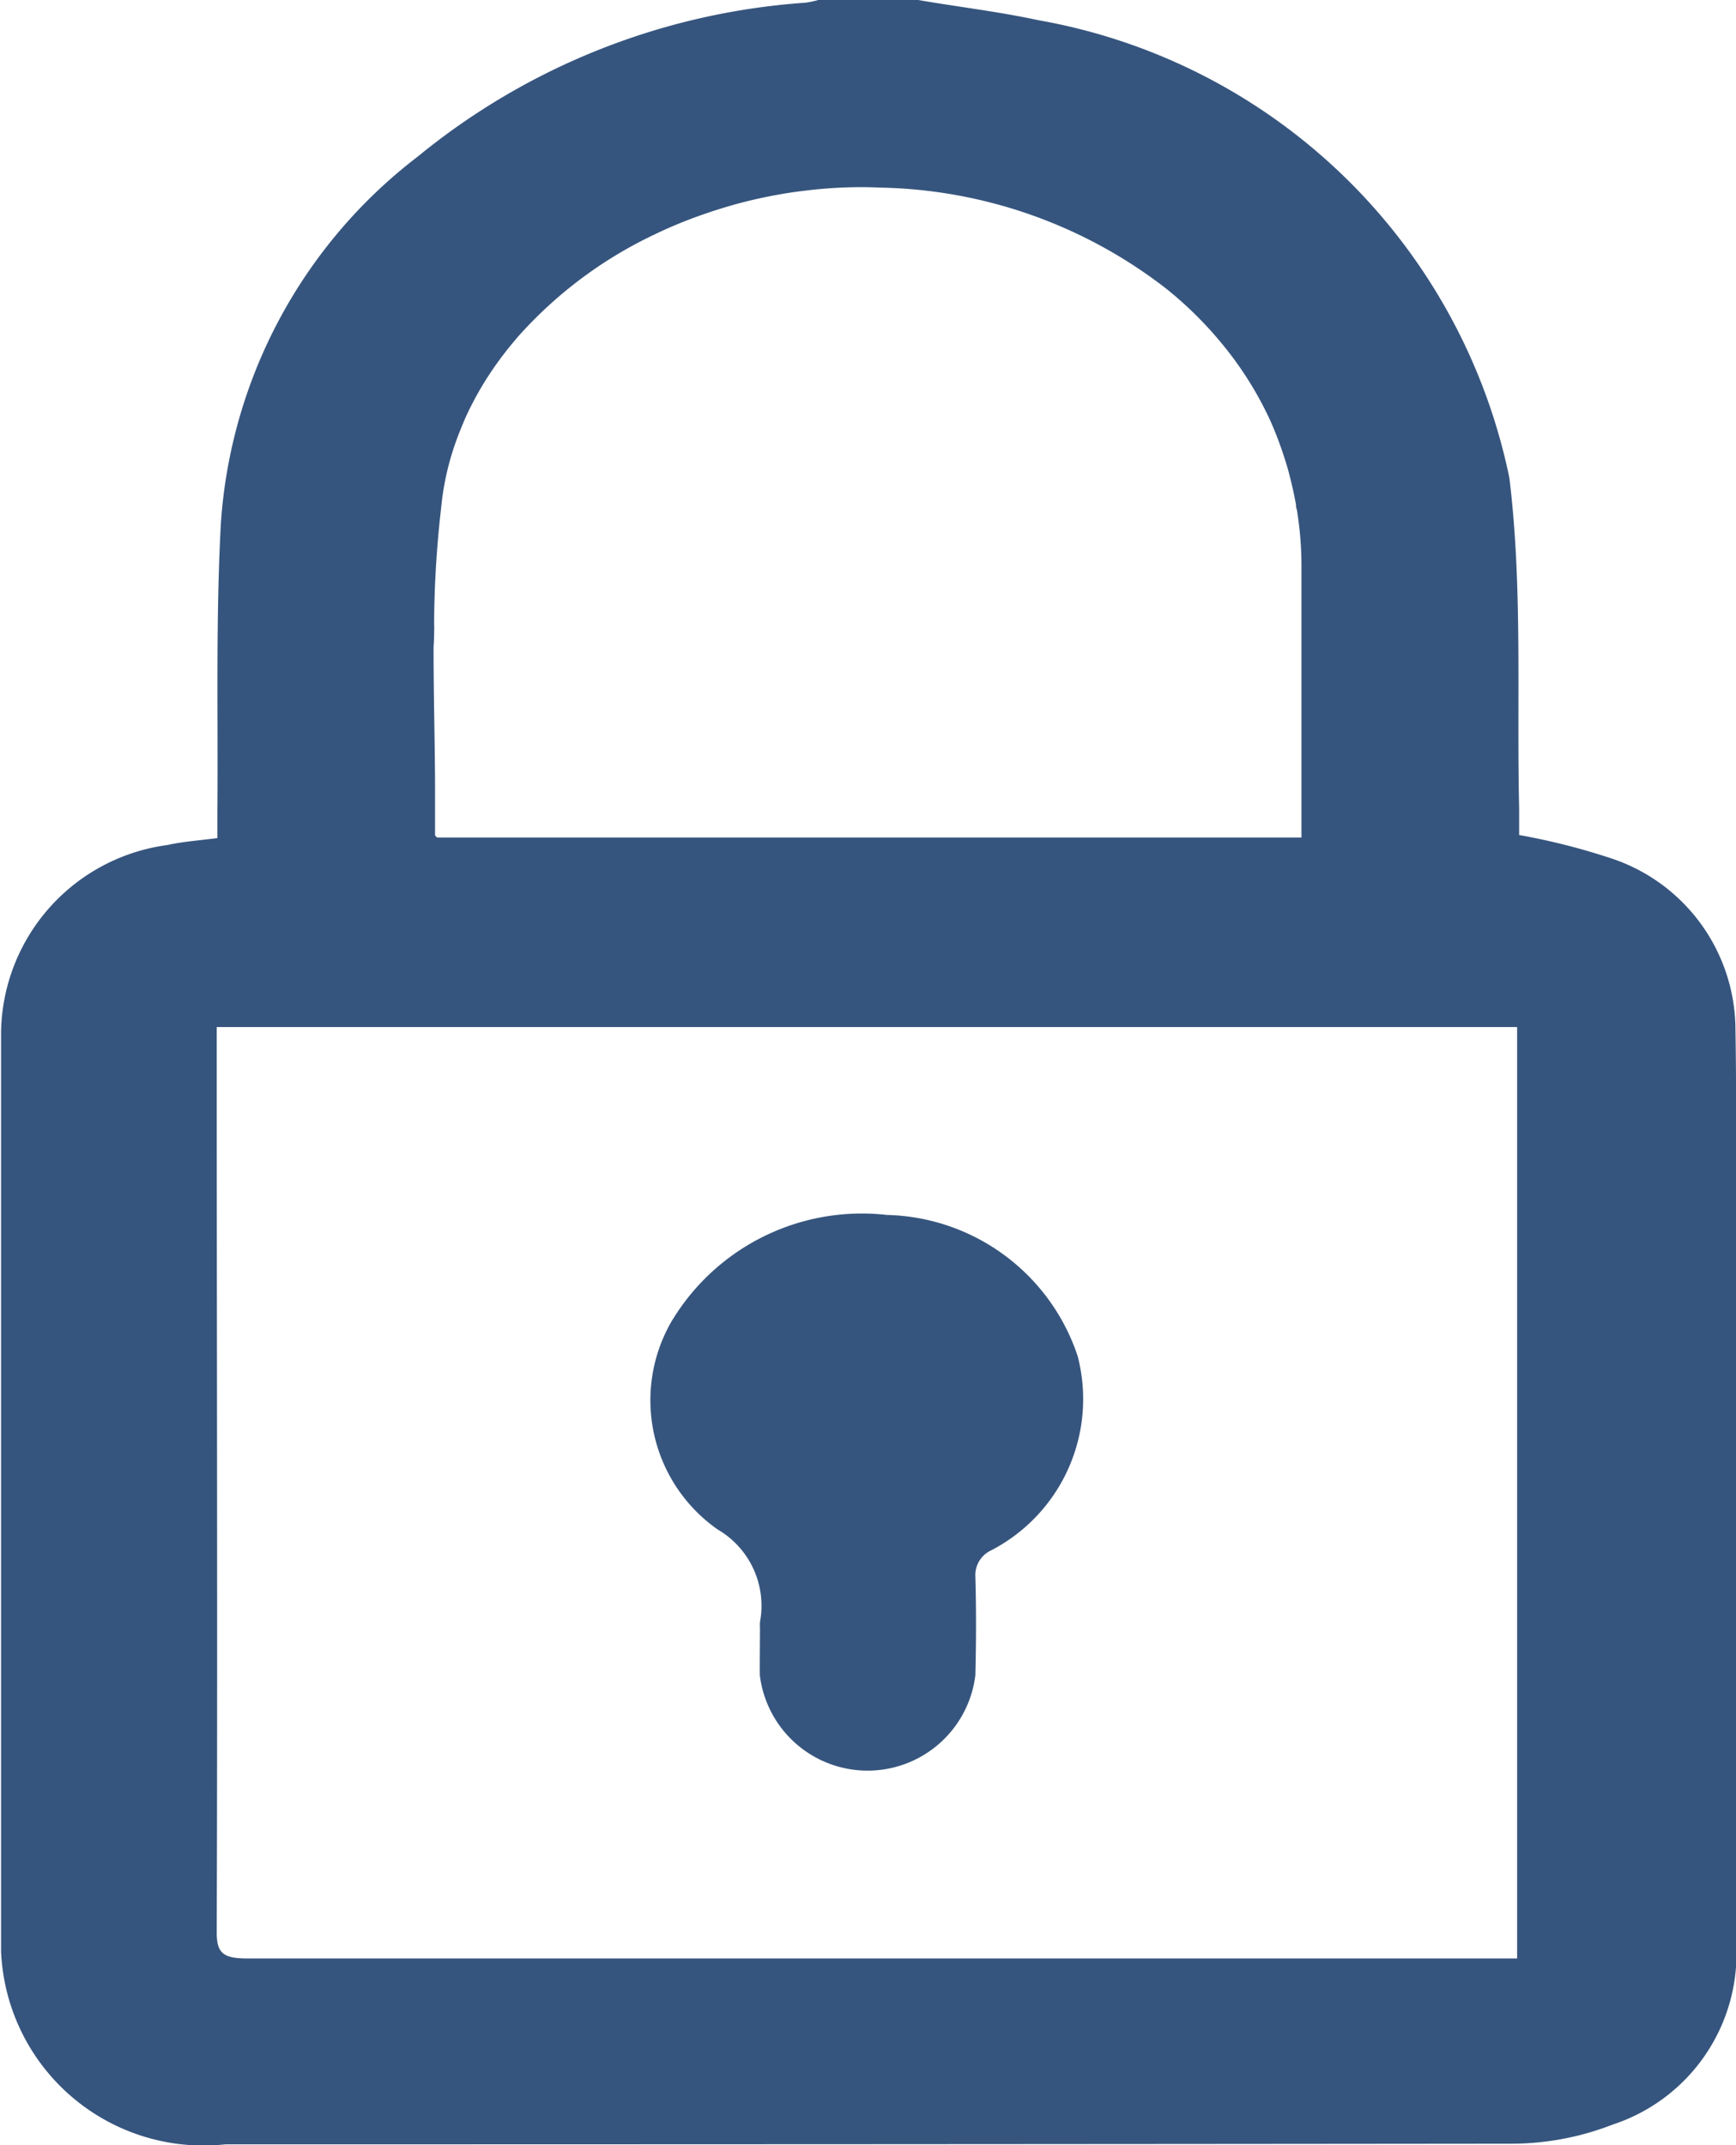 <svg xmlns="http://www.w3.org/2000/svg" width="13" height="16.065" viewBox="0 0 13 16.065">
    <defs>
        <style>
            .cls-1{fill:#36557e}
        </style>
    </defs>
    <g id="ico_pw">
        <path id="패스_345" d="M1566.886 1050.243a1.356 1.356 0 0 0-.939-1.292 4.965 4.965 0 0 0-.681-.172v-.2c-.019-.825.027-1.656-.073-2.474a4.377 4.377 0 0 0-3.529-3.428c-.3-.065-.606-.1-.909-.153h-.73a.819.819 0 0 1-.1.022 5.137 5.137 0 0 0-2.906 1.152 3.775 3.775 0 0 0-1.475 2.748c-.039.72-.02 1.442-.026 2.164v.192c-.137.018-.259.026-.374.052a1.435 1.435 0 0 0-1.246 1.4v6.885a1.518 1.518 0 0 0 1.68 1.445q4.816 0 9.633-.005a2.087 2.087 0 0 0 .755-.143 1.347 1.347 0 0 0 .927-1.328v-5.608c-.005-.421.001-.839-.007-1.257zm-9.745-3.03c0-.261.015-.521.041-.78l.017-.155a2.043 2.043 0 0 1 .111-.461c.019-.052.039-.1.062-.155a2.391 2.391 0 0 1 .187-.339 2.585 2.585 0 0 1 .155-.21c.028-.034.056-.068.086-.1a3.2 3.2 0 0 1 .987-.729q.128-.062.261-.113t.273-.093c.092-.028.187-.052.282-.072s.192-.037.289-.049c.049-.006.1-.012.147-.016s.1-.008.152-.01q.147-.007.295 0a3.6 3.6 0 0 1 2.144.762 2.851 2.851 0 0 1 .484.5 2.621 2.621 0 0 1 .283.471 2.577 2.577 0 0 1 .1.256c.017.051.033.1.047.156.02.075.037.152.051.229 0 .012 0 .024.006.035a2.619 2.619 0 0 1 .035.412v2.046h-6.472c-.009-.008-.016-.013-.016-.017v-.313c0-.366-.012-.732-.011-1.1.004-.051.004-.103.005-.155zm8.11 9.979H1555.745c-.184 0-.233-.039-.232-.2.007-2.2 0-4.4 0-6.6v-.175h9.738z" class="cls-1" transform="translate(-1553.89 -1042.526)"/>
        <path id="패스_346" d="M1567.949 1070.332a.464.464 0 0 1 0-.047.661.661 0 0 0-.316-.693 1.181 1.181 0 0 1-.353-1.547 1.661 1.661 0 0 1 1.619-.809 1.544 1.544 0 0 1 1.429 1.057 1.276 1.276 0 0 1-.646 1.454.205.205 0 0 0-.12.2c.007.245.006.49 0 .736a.813.813 0 0 1-1.614 0c-.001-.111.001-.231.001-.351z" class="cls-1" transform="translate(-1562.258 -1058.138)"/>
    </g>
</svg>
